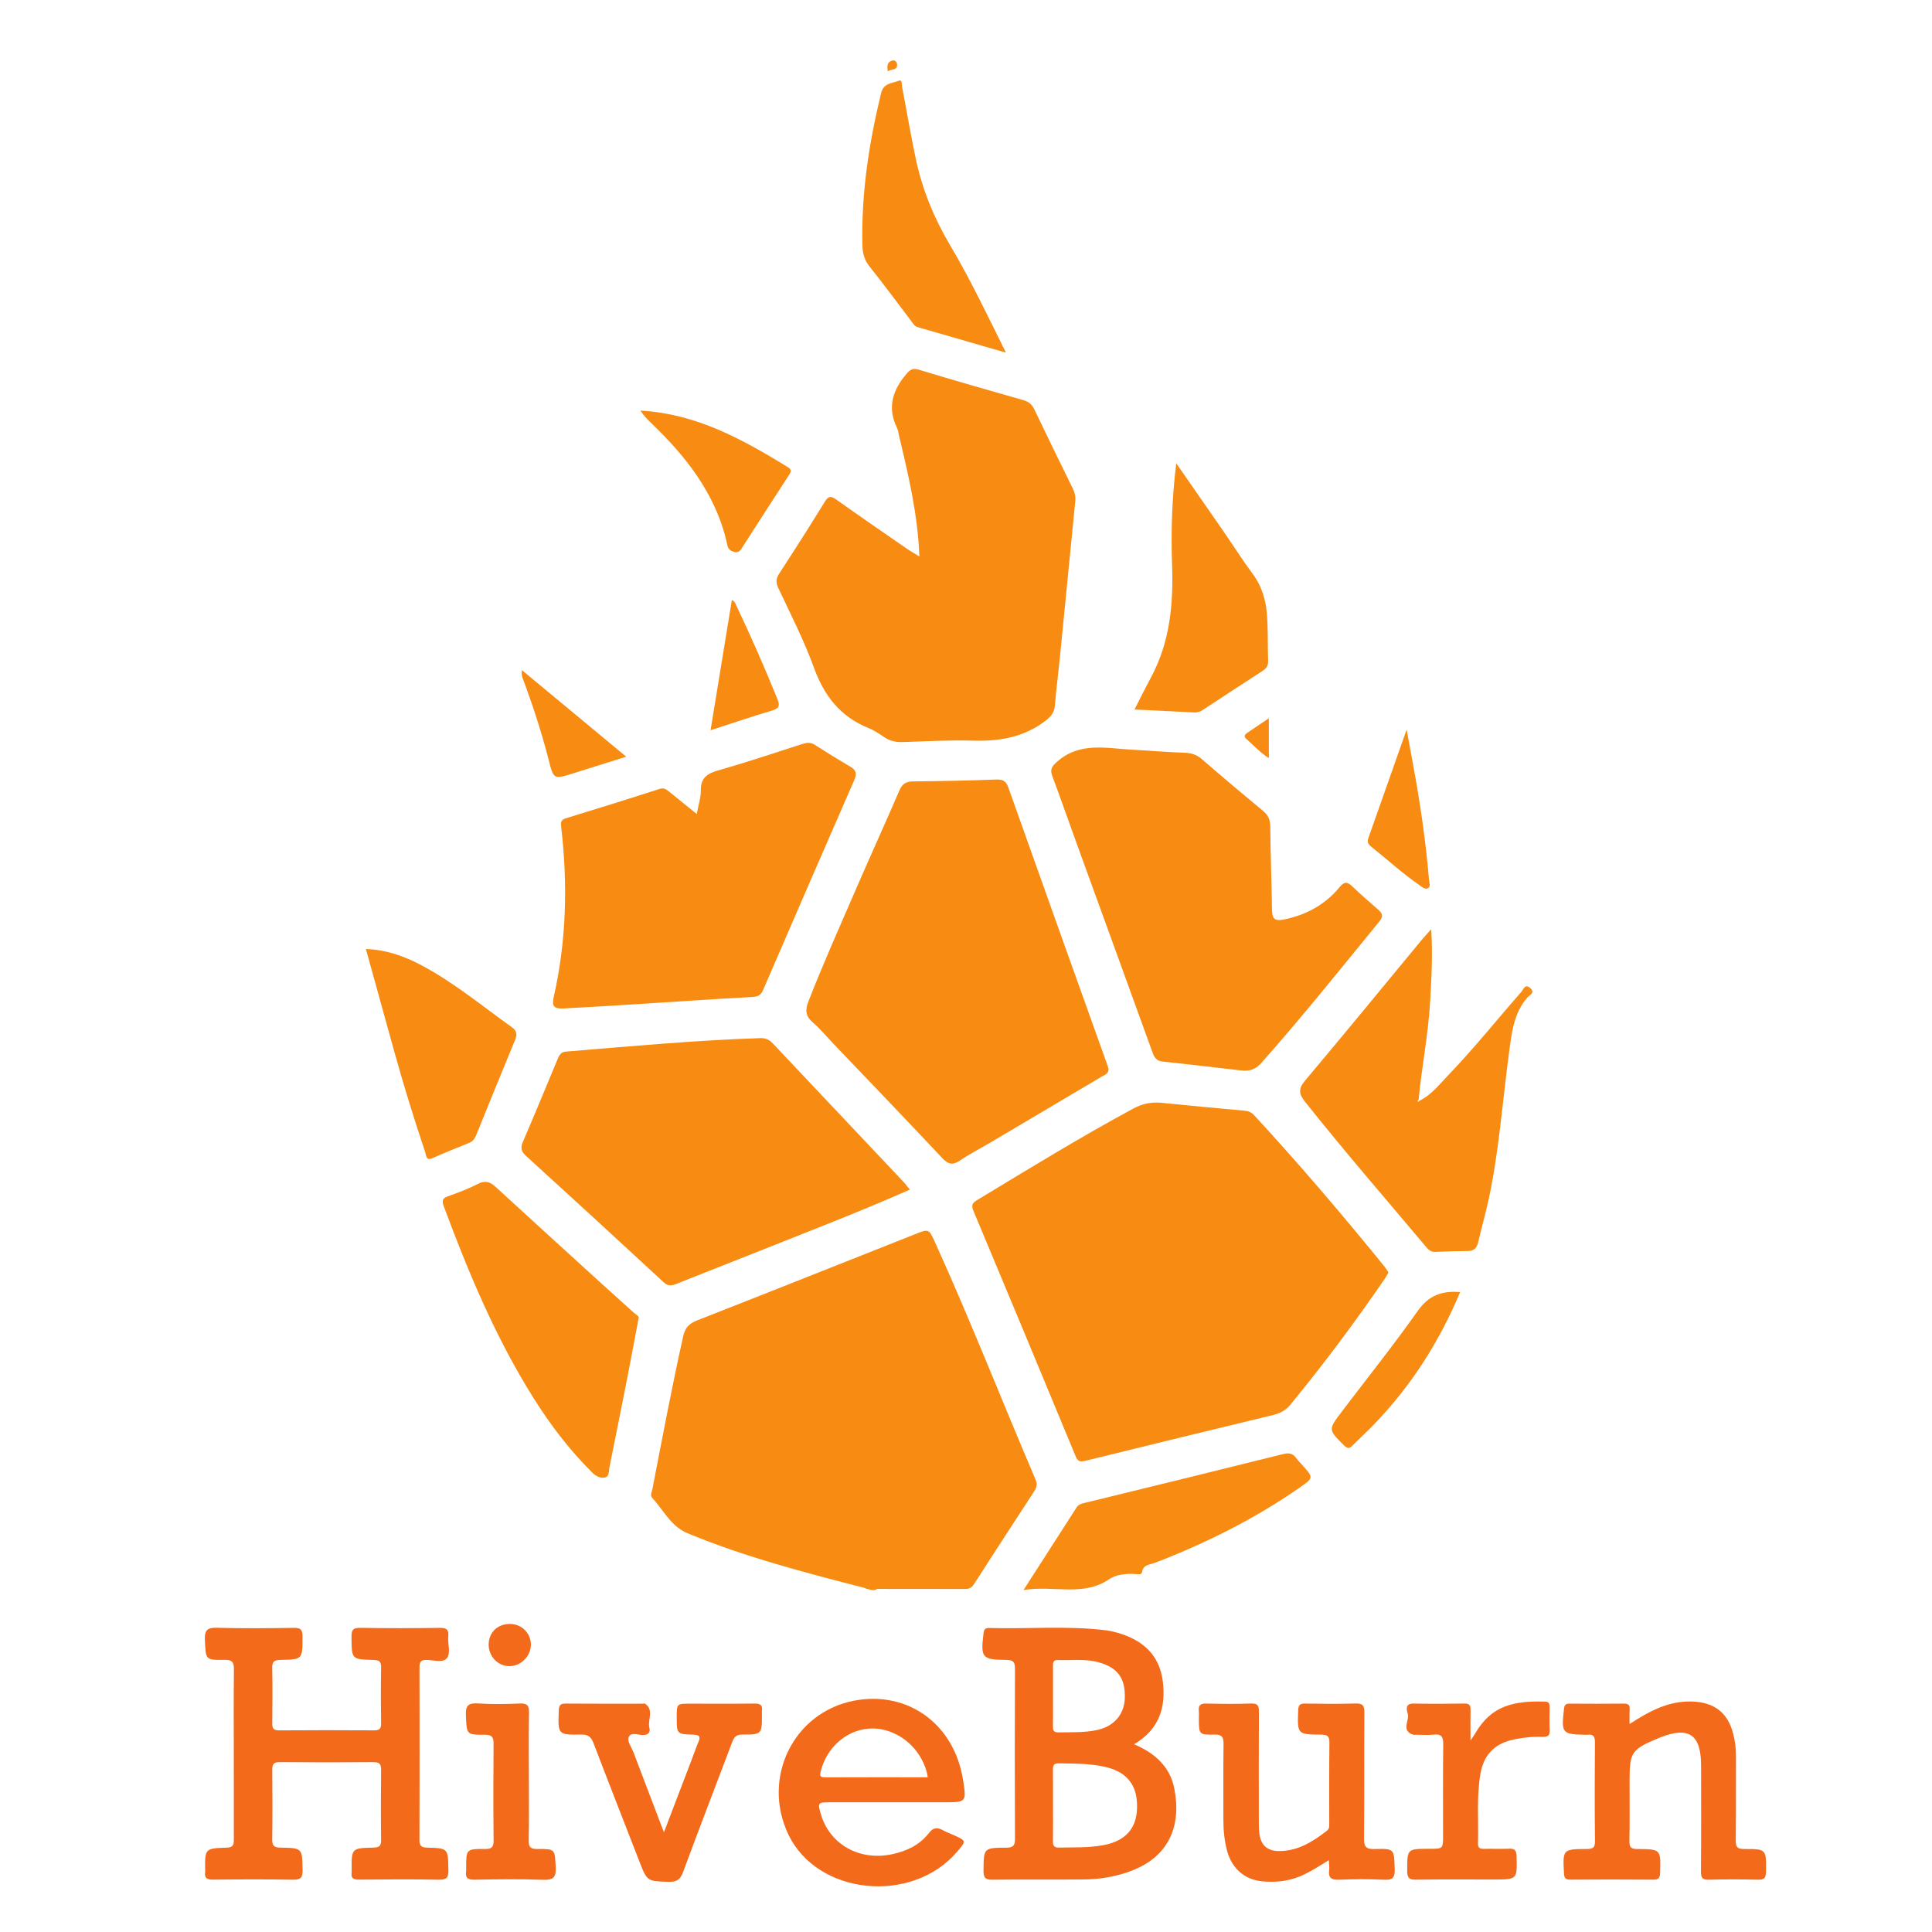 <?xml version="1.0" encoding="utf-8"?>
<!-- Generator: Adobe Illustrator 16.0.0, SVG Export Plug-In . SVG Version: 6.00 Build 0)  -->
<!DOCTYPE svg PUBLIC "-//W3C//DTD SVG 1.1//EN" "http://www.w3.org/Graphics/SVG/1.1/DTD/svg11.dtd">
<svg version="1.1" id="Ebene_1" xmlns="http://www.w3.org/2000/svg" xmlns:xlink="http://www.w3.org/1999/xlink" x="0px" y="0px"
	 width="113.39px" height="113.39px" viewBox="0 0 113.39 113.39" enable-background="new 0 0 113.39 113.39" xml:space="preserve">
<g>
	<path fill-rule="evenodd" clip-rule="evenodd" fill="#F88B11" d="M51.168,92.428c0.042,0.341,0.611,0.431,0.359,0.768
		c-0.198,0.266-0.558,0.059-0.84-0.015c-3.495-0.9-6.989-1.804-10.333-3.195c-0.993-0.413-1.415-1.368-2.085-2.088
		c-0.124-0.133-0.017-0.31,0.013-0.462c0.585-3.015,1.149-6.033,1.82-9.031c0.108-0.482,0.352-0.729,0.812-0.91
		c4.289-1.681,8.566-3.388,12.85-5.082c0.744-0.295,0.756-0.287,1.11,0.493c2.086,4.594,3.921,9.294,5.904,13.932
		c0.108,0.253,0.077,0.446-0.066,0.666c-1.19,1.822-2.378,3.646-3.553,5.477c-0.14,0.218-0.299,0.28-0.54,0.278
		c-1.419-0.007-2.838-0.002-4.257-0.004c-0.192-0.001-0.454,0.049-0.415-0.267C52.026,92.329,51.659,92.316,51.168,92.428z
		 M47.992,89.549c0.195,0.224,0.32,0.423,0.567,0.516C48.682,89.594,48.56,89.39,47.992,89.549z"/>
	<path display="none" fill-rule="evenodd" clip-rule="evenodd" fill="#F88B11" d="M63.775,30.512
		c0.479,0.525,0.435,1.125,0.526,1.69c0.437,2.685-0.032,5.335-0.288,7.994c-0.05,0.517-0.104,1.033-0.171,1.548
		c-0.037,0.295,0.035,0.416,0.37,0.432c1.994,0.101,3.987,0.225,5.981,0.35c0.275,0.017,0.498-0.064,0.724-0.214
		c1.032-0.686,2.076-1.352,3.104-2.042c0.355-0.239,0.441-0.186,0.469,0.246c0.033,0.521-0.124,0.853-0.588,1.118
		c-0.623,0.355-1.191,0.805-1.806,1.179c-0.378,0.231-0.339,0.379-0.022,0.637c0.573,0.466,1.07,1.038,1.678,1.448
		c0.741,0.501,0.907,1.137,0.706,2.016c-1.064-0.897-2.134-1.752-3.145-2.671c-0.532-0.483-1.09-0.726-1.806-0.759
		c-1.936-0.089-3.868-0.227-5.802-0.353c-0.29-0.019-0.536,0.034-0.784,0.202c-0.545,0.37-1.101,0.729-1.675,1.05
		c-0.361,0.203-0.451,0.422-0.333,0.825c0.582,1.995,1.326,3.932,2.021,5.887c1.257,3.534,2.547,7.056,3.782,10.597
		c0.309,0.885,0.707,1.37,1.759,1.395c1.714,0.041,3.423,0.275,5.131,0.463c0.396,0.044,0.614-0.083,0.853-0.374
		c2.485-3.028,4.979-6.05,7.489-9.059c0.281-0.337,0.213-0.529-0.07-0.777c-0.751-0.659-1.493-1.329-2.235-1.998
		c-0.215-0.194-0.039-1.027,0.237-1.099c0.158-0.041,0.242,0.114,0.345,0.2c0.903,0.759,1.805,1.52,2.704,2.282
		c0.154,0.13,0.296,0.246,0.527,0.229c0.181-0.014,0.518-0.314,0.517,0.167c0,0.308,0.249,0.752-0.33,0.85
		c-0.213,0.036-0.345,0.186-0.473,0.342c-2.579,3.133-5.151,6.271-7.746,9.391c-0.296,0.356-0.245,0.567,0.028,0.888
		c2.613,3.078,5.215,6.166,7.812,9.258c0.202,0.241,0.416,0.339,0.721,0.322c0.578-0.031,1.157-0.059,1.735-0.052
		c0.188,0.002,0.568-0.23,0.537,0.174c-0.023,0.303-0.021,0.767-0.528,0.812c-0.597,0.055-1.193,0.111-1.791,0.146
		c-0.286,0.017-0.471,0.139-0.642,0.365c-2,2.647-4.006,5.29-6.021,7.927c-0.17,0.223-0.214,0.364,0.006,0.586
		c0.35,0.355,0.646,0.762,0.99,1.124c0.209,0.22,0.274,0.397-0.032,0.553c-0.253,0.128-0.415,0.649-0.817,0.194
		c-0.305-0.344-0.637-0.663-0.941-1.007c-0.349-0.392-0.749-0.427-1.243-0.316c-3.819,0.849-7.596,1.873-11.409,2.742
		c-0.763,0.174-1.257,0.512-1.653,1.183c-0.805,1.356-1.748,2.632-2.525,4.002c-0.43,0.759-0.998,0.676-1.74,0.619
		c0.374-0.574,0.714-1.082,1.039-1.6c0.796-1.27,1.581-2.545,2.377-3.813c0.253-0.403,0.276-0.793,0.099-1.246
		c-1.861-4.736-3.871-9.41-5.827-14.107c-0.054-0.128-0.117-0.254-0.181-0.378c-0.364-0.704-0.658-0.826-1.393-0.536
		c-3.99,1.576-7.978,3.156-11.964,4.74c-0.593,0.235-1.165,0.524-1.764,0.742c-0.525,0.19-0.801,0.526-0.922,1.068
		c-0.642,2.863-1.227,5.737-1.709,8.632c-0.11,0.663-0.313,1.336,0.23,1.946c-0.702-0.267-1.271-0.713-1.85-1.145
		c-0.073-0.055-0.124-0.158-0.051-0.19c0.579-0.258,0.488-0.836,0.582-1.286c0.566-2.716,1.097-5.439,1.557-8.176
		c0.084-0.502-0.02-0.888-0.392-1.237c-2.709-2.545-5.424-5.083-8.254-7.494c-0.495-0.422-0.946-0.577-1.565-0.286
		c-0.593,0.28-1.23,0.467-1.843,0.708c-0.254,0.1-0.467,0.161-0.531-0.203c-0.047-0.268-0.401-0.567,0.125-0.766
		c0.578-0.218,1.126-0.522,1.712-0.712c0.77-0.248,1.207-0.754,1.494-1.49c0.65-1.674,1.354-3.327,2.02-4.995
		c0.104-0.26,0.154-0.46,0.465-0.201c0.283,0.236,0.402,0.085,0.478-0.212c0.098-0.386,0.119-0.91,0.376-1.102
		c0.239-0.178,0.747,0.041,1.133,0.019c2.852-0.164,5.702-0.343,8.553-0.521c0.718-0.045,1.434-0.139,2.151-0.141
		c0.724-0.002,1.132-0.376,1.423-0.977c1.081-2.227,2.009-4.521,3-6.789c0.799-1.828,1.579-3.665,2.336-5.51
		c0.361-0.879,0.276-1.067-0.504-1.589c-0.665-0.444-1.354-0.849-2.079-1.188c-0.494-0.231-0.968-0.318-1.531-0.126
		c-1.529,0.521-3.079,0.981-4.628,1.439c-0.188,0.056-0.564,0.327-0.589,0.039c-0.027-0.315-0.154-0.841,0.385-1.012
		c0.951-0.301,1.903-0.6,2.854-0.902c0.57-0.182,1.13-0.397,1.708-0.545c0.423-0.108,0.422-0.291,0.277-0.642
		c-0.924-2.232-1.933-4.425-2.958-6.612c-0.074-0.158-0.141-0.373-0.333-0.401c-0.469-0.067-0.426-0.391-0.475-0.738
		c-0.065-0.471,0.006-0.641,0.498-0.434c0.302,0.127,0.413-0.119,0.544-0.326c0.955-1.5,1.92-2.992,2.867-4.497
		c0.187-0.296,0.326-0.469,0.671-0.181c0.27,0.226,0.603,0.3,0.277,0.805c-0.974,1.509-1.866,3.071-2.807,4.602
		c-0.219,0.355-0.263,0.662-0.084,1.057c1.04,2.29,2.102,4.568,3.224,6.819c0.147,0.295,0.34,0.524,0.63,0.693
		c1.069,0.624,2.132,1.259,3.192,1.9c0.218,0.131,0.441,0.167,0.686,0.158c1.956-0.074,3.912-0.187,5.868-0.196
		c0.898-0.004,1.627-0.29,2.414-0.685c1.292-0.647,1.82-1.522,1.905-3.003C63.015,37.119,63.44,33.848,63.775,30.512z
		 M63.174,86.508c-0.074,0.017,0.022-0.006,0.12-0.026c4.161-0.869,8.262-1.994,12.405-2.936c0.21-0.048,0.355-0.152,0.482-0.319
		c2.055-2.705,4.109-5.41,6.176-8.106c0.205-0.268,0.228-0.437-0.005-0.711c-2.678-3.152-5.344-6.316-8.003-9.484
		c-0.194-0.231-0.393-0.352-0.698-0.378c-2.049-0.179-4.098-0.367-6.144-0.573c-0.372-0.037-0.662,0.111-0.958,0.271
		c-3.429,1.848-6.78,3.827-10.091,5.878c-0.387,0.24-0.425,0.458-0.257,0.858c1.344,3.2,2.664,6.41,3.998,9.614
		c0.767,1.842,1.545,3.679,2.324,5.514C62.612,86.316,62.658,86.601,63.174,86.508z M56.336,45.107
		c-1.038,0.066-2.083-0.026-3.111,0.145c-0.409,0.068-0.885,0.145-1.088,0.622c-1.832,4.293-3.769,8.542-5.504,12.877
		c-0.234,0.584-0.128,0.977,0.263,1.394c0.93,0.99,1.833,2.006,2.773,2.987c1.797,1.874,3.542,3.8,5.446,5.571
		c0.381,0.355,0.711,0.386,1.173,0.138c3.045-1.633,6.022-3.381,8.963-5.193c0.569-0.351,0.665-0.713,0.464-1.333
		c-0.98-3.017-2.091-5.987-3.168-8.969c-0.908-2.513-1.744-5.052-2.779-7.52c-0.216-0.516-0.541-0.74-1.094-0.724
		C57.896,45.125,57.115,45.107,56.336,45.107z M39.332,76.082c0.15-0.042,0.346-0.084,0.533-0.15
		c4.64-1.651,9.195-3.524,13.768-5.349c0.876-0.349,0.932-0.594,0.309-1.295c-2.63-2.955-5.382-5.794-8.215-8.556
		c-0.347-0.339-0.741-0.489-1.236-0.484c-1.659,0.017-3.31,0.159-4.962,0.271c-2.17,0.147-4.341,0.294-6.503,0.545
		c-0.474,0.056-0.755,0.273-0.952,0.693c-0.794,1.7-1.499,3.436-2.119,5.206c-0.165,0.471-0.1,0.821,0.264,1.181
		c2.684,2.658,5.483,5.188,8.369,7.624C38.795,75.942,39.025,76.038,39.332,76.082z"/>
	<path fill-rule="evenodd" clip-rule="evenodd" fill="#F88B11" d="M53.957,32.659c-0.088-2.476-0.648-4.799-1.201-7.124
		c-0.032-0.136-0.042-0.283-0.102-0.405c-0.59-1.184-0.283-2.201,0.526-3.162c0.221-0.263,0.372-0.382,0.734-0.273
		c2.042,0.616,4.092,1.208,6.145,1.79c0.317,0.09,0.507,0.25,0.647,0.545c0.739,1.548,1.493,3.088,2.25,4.627
		c0.118,0.241,0.18,0.475,0.153,0.746c-0.303,3.039-0.597,6.079-0.897,9.118c-0.095,0.953-0.219,1.904-0.297,2.858
		c-0.033,0.413-0.203,0.652-0.539,0.912c-1.274,0.982-2.708,1.224-4.268,1.178c-1.375-0.041-2.754,0.039-4.132,0.082
		c-0.394,0.012-0.744-0.059-1.074-0.283c-0.296-0.201-0.601-0.407-0.931-0.54c-1.641-0.661-2.594-1.876-3.194-3.525
		c-0.584-1.607-1.371-3.143-2.099-4.694c-0.159-0.338-0.128-0.566,0.067-0.866c0.904-1.388,1.797-2.783,2.663-4.196
		c0.217-0.354,0.366-0.345,0.673-0.127c1.368,0.971,2.75,1.921,4.129,2.875C53.438,32.351,53.679,32.486,53.957,32.659z"/>
	<path fill-rule="evenodd" clip-rule="evenodd" fill="#F88B11" d="M72.823,62.824c-1.527-0.175-3.054-0.36-4.583-0.519
		c-0.37-0.038-0.493-0.246-0.604-0.553c-1.499-4.146-3.008-8.288-4.512-12.432c-0.456-1.256-0.896-2.518-1.362-3.77
		c-0.141-0.377-0.045-0.556,0.267-0.834c1.33-1.189,2.881-0.797,4.393-0.718c1.037,0.054,2.072,0.148,3.109,0.182
		c0.403,0.013,0.714,0.118,1.021,0.386c1.177,1.022,2.369,2.027,3.57,3.021c0.302,0.25,0.428,0.512,0.431,0.914
		c0.013,1.618,0.078,3.235,0.1,4.853c0.007,0.524,0.104,0.738,0.722,0.609c1.308-0.273,2.4-0.871,3.243-1.892
		c0.276-0.334,0.451-0.333,0.745-0.051c0.504,0.483,1.035,0.939,1.561,1.401c0.243,0.214,0.241,0.404,0.033,0.658
		c-2.292,2.799-4.546,5.629-6.953,8.331C73.667,62.788,73.29,62.884,72.823,62.824z"/>
	<path fill-rule="evenodd" clip-rule="evenodd" fill="#F88B11" d="M40.892,47.775c0.097-0.525,0.246-0.957,0.24-1.386
		c-0.01-0.751,0.388-0.994,1.042-1.18c1.648-0.469,3.275-1.014,4.907-1.541c0.263-0.085,0.487-0.114,0.736,0.045
		c0.689,0.44,1.385,0.871,2.09,1.286c0.334,0.197,0.398,0.4,0.236,0.771c-1.791,4.092-3.567,8.191-5.338,12.292
		c-0.123,0.285-0.252,0.428-0.597,0.447c-2.292,0.125-4.582,0.284-6.872,0.428c-1.415,0.088-2.829,0.176-4.244,0.25
		c-0.586,0.03-0.718-0.127-0.589-0.694c0.75-3.309,0.821-6.646,0.429-10.001c-0.031-0.27,0.019-0.388,0.292-0.471
		c1.83-0.559,3.657-1.128,5.478-1.716c0.269-0.087,0.411,0.027,0.582,0.167C39.792,46.886,40.303,47.298,40.892,47.775z"/>
	<path fill-rule="evenodd" clip-rule="evenodd" fill="#F88B11" d="M83.298,64.609c0.722-0.346,1.192-0.979,1.726-1.533
		c1.496-1.556,2.842-3.244,4.266-4.863c0.127-0.144,0.219-0.515,0.536-0.207c0.276,0.269-0.041,0.376-0.16,0.511
		c-0.837,0.942-0.947,2.129-1.104,3.293c-0.388,2.886-0.584,5.799-1.208,8.65c-0.18,0.817-0.408,1.624-0.598,2.439
		c-0.077,0.333-0.236,0.52-0.596,0.523c-0.64,0.007-1.278,0.024-1.917,0.052c-0.225,0.01-0.367-0.082-0.506-0.247
		c-2.392-2.843-4.826-5.649-7.14-8.558c-0.371-0.466-0.408-0.766,0.002-1.252c2.304-2.734,4.566-5.503,6.845-8.258
		c0.147-0.179,0.309-0.347,0.553-0.621c0.095,1.488,0.019,2.848-0.059,4.207c-0.11,1.953-0.494,3.875-0.684,5.82
		c-0.06,0.025-0.077,0.06-0.019,0.104C83.24,64.671,83.277,64.63,83.298,64.609z"/>
	<path fill-rule="evenodd" clip-rule="evenodd" fill="#F36A1A" d="M13.721,102.929c0-1.64-0.012-3.279,0.008-4.919
		c0.005-0.414-0.06-0.604-0.545-0.594c-1.144,0.022-1.107-0.007-1.159-1.171c-0.026-0.598,0.163-0.727,0.729-0.71
		c1.499,0.042,3,0.027,4.499,0.005c0.394-0.006,0.502,0.108,0.502,0.501c-0.001,1.345,0.015,1.357-1.298,1.379
		c-0.361,0.006-0.488,0.104-0.48,0.477c0.021,1.079,0.017,2.159,0.002,3.239c-0.004,0.301,0.071,0.422,0.398,0.42
		c1.859-0.014,3.719-0.013,5.579-0.001c0.311,0.002,0.416-0.09,0.411-0.405c-0.016-1.1-0.019-2.2,0.001-3.3
		c0.006-0.362-0.148-0.42-0.463-0.428c-1.277-0.031-1.262-0.041-1.275-1.336c-0.004-0.393,0.061-0.557,0.509-0.548
		c1.559,0.029,3.119,0.024,4.679,0.002c0.4-0.006,0.532,0.116,0.491,0.505c-0.045,0.434,0.169,0.979-0.089,1.28
		c-0.248,0.289-0.794,0.094-1.208,0.096c-0.335,0.001-0.392,0.151-0.392,0.44c0.006,3.379,0.009,6.759-0.002,10.138
		c-0.001,0.352,0.128,0.431,0.455,0.439c1.243,0.034,1.221,0.046,1.243,1.317c0.008,0.444-0.102,0.575-0.559,0.566
		c-1.559-0.03-3.12-0.02-4.679-0.005c-0.324,0.003-0.496-0.07-0.439-0.424c0.006-0.039,0.001-0.08,0-0.12
		c-0.011-1.294-0.011-1.304,1.266-1.335c0.316-0.008,0.468-0.067,0.463-0.429c-0.018-1.38-0.016-2.76-0.001-4.14
		c0.003-0.335-0.1-0.45-0.442-0.447c-1.84,0.013-3.679,0.014-5.519-0.001c-0.361-0.003-0.43,0.146-0.427,0.466
		c0.012,1.359,0.017,2.719-0.002,4.079c-0.005,0.375,0.125,0.468,0.483,0.473c1.298,0.021,1.275,0.033,1.298,1.321
		c0.008,0.455-0.121,0.569-0.567,0.562c-1.559-0.028-3.119-0.021-4.679-0.004c-0.361,0.005-0.532-0.088-0.471-0.465
		c0.003-0.02,0.001-0.04,0-0.061c-0.02-1.292-0.021-1.312,1.266-1.351c0.435-0.013,0.417-0.237,0.416-0.534
		C13.719,106.249,13.721,104.589,13.721,102.929z"/>
	<path fill-rule="evenodd" clip-rule="evenodd" fill="#F88B11" d="M37.486,77.336c-0.242,1.276-0.447,2.395-0.666,3.51
		c-0.346,1.762-0.701,3.521-1.054,5.28c-0.044,0.223,0.009,0.54-0.281,0.592c-0.272,0.049-0.52-0.086-0.739-0.305
		c-1.327-1.316-2.446-2.792-3.438-4.37c-2.221-3.534-3.817-7.36-5.266-11.255c-0.111-0.298-0.094-0.456,0.24-0.575
		c0.601-0.214,1.204-0.438,1.768-0.729c0.437-0.226,0.72-0.119,1.049,0.184c2.044,1.88,4.099,3.747,6.152,5.617
		c0.635,0.578,1.278,1.147,1.913,1.727C37.304,77.14,37.509,77.242,37.486,77.336z"/>
	<path fill-rule="evenodd" clip-rule="evenodd" fill="#F36A1A" d="M66.562,102.371c1.246,0.534,2.114,1.335,2.361,2.612
		c0.431,2.22-0.348,3.962-2.463,4.794c-0.921,0.362-1.886,0.522-2.87,0.53c-1.779,0.015-3.559-0.01-5.338,0.015
		c-0.425,0.006-0.533-0.118-0.529-0.535c0.014-1.324-0.005-1.338,1.332-1.346c0.38-0.003,0.516-0.099,0.514-0.5
		c-0.014-3.339-0.014-6.678,0-10.016c0.002-0.396-0.123-0.502-0.51-0.505c-1.438-0.012-1.511-0.123-1.332-1.582
		c0.03-0.249,0.133-0.296,0.341-0.29c2.256,0.065,4.517-0.14,6.769,0.126c0.257,0.03,0.513,0.086,0.761,0.157
		c1.447,0.414,2.446,1.275,2.645,2.833C68.435,100.18,68.058,101.485,66.562,102.371z M61.802,105.939
		c0,0.699,0.007,1.398-0.004,2.097c-0.004,0.259,0.04,0.409,0.352,0.4c0.877-0.022,1.756,0.021,2.626-0.146
		c1.252-0.241,1.908-0.941,1.956-2.124c0.055-1.323-0.527-2.135-1.798-2.449c-0.916-0.227-1.857-0.205-2.795-0.227
		c-0.328-0.008-0.343,0.168-0.34,0.413C61.806,104.582,61.801,105.26,61.802,105.939z M61.802,99.571
		c0,0.577,0.005,1.155-0.003,1.733c-0.003,0.226,0.019,0.375,0.312,0.37c0.757-0.012,1.516,0.021,2.262-0.135
		c0.994-0.207,1.607-0.907,1.642-1.853c0.042-1.174-0.396-1.794-1.5-2.115c-0.802-0.233-1.624-0.111-2.437-0.143
		c-0.263-0.01-0.278,0.151-0.277,0.348C61.804,98.375,61.802,98.972,61.802,99.571z"/>
	<path fill-rule="evenodd" clip-rule="evenodd" fill="#F36A1A" d="M52.321,105.775c-1.219,0-2.438-0.001-3.657,0.001
		c-0.653,0.001-0.681,0.042-0.493,0.684c0.527,1.8,2.276,2.778,4.206,2.361c0.845-0.183,1.6-0.539,2.132-1.23
		c0.271-0.352,0.513-0.354,0.851-0.164c0.19,0.107,0.4,0.18,0.6,0.27c0.759,0.342,0.758,0.342,0.226,0.968
		c-2.665,3.13-8.22,2.567-9.919-1.004c-1.583-3.327,0.311-7.171,3.866-7.848c3.15-0.599,5.867,1.374,6.385,4.636
		c0.21,1.327,0.21,1.327-1.137,1.327C54.359,105.775,53.34,105.775,52.321,105.775z M54.449,104.309
		c-0.061-0.425-0.19-0.737-0.348-1.036c-0.637-1.21-1.94-1.946-3.193-1.812c-1.29,0.139-2.368,1.111-2.723,2.44
		c-0.064,0.24-0.133,0.414,0.239,0.412C50.42,104.304,52.416,104.309,54.449,104.309z"/>
	<path fill-rule="evenodd" clip-rule="evenodd" fill="#F36A1A" d="M95.641,101.184c1.183-0.771,2.296-1.361,3.648-1.321
		c1.298,0.038,2.105,0.628,2.431,1.88c0.11,0.425,0.167,0.859,0.165,1.304c-0.009,1.659,0.009,3.318-0.013,4.977
		c-0.005,0.395,0.108,0.498,0.498,0.496c1.307-0.005,1.292,0.012,1.278,1.329c-0.004,0.366-0.106,0.48-0.475,0.472
		c-0.959-0.024-1.919-0.026-2.878,0.001c-0.374,0.01-0.468-0.102-0.465-0.469c0.018-2.079,0.011-4.157,0.008-6.236
		c-0.003-1.821-0.721-2.308-2.416-1.642c-0.037,0.015-0.073,0.031-0.109,0.047c-1.562,0.655-1.672,0.819-1.672,2.487
		c0,1.18,0.014,2.358-0.009,3.537c-0.007,0.361,0.081,0.474,0.461,0.475c1.39,0.006,1.381,0.022,1.34,1.38
		c-0.009,0.3-0.071,0.421-0.399,0.418c-1.619-0.015-3.238-0.012-4.856-0.002c-0.274,0.002-0.371-0.065-0.387-0.362
		c-0.073-1.416-0.084-1.428,1.34-1.436c0.35-0.002,0.482-0.066,0.479-0.455c-0.021-1.938-0.018-3.878-0.003-5.816
		c0.003-0.343-0.104-0.482-0.441-0.432c-0.02,0.003-0.04,0-0.06,0c-1.441-0.026-1.475-0.075-1.313-1.535
		c0.027-0.244,0.119-0.294,0.333-0.293c1.059,0.007,2.118,0.01,3.178-0.002c0.259-0.003,0.36,0.078,0.342,0.341
		C95.627,100.58,95.641,100.835,95.641,101.184z"/>
	<path fill-rule="evenodd" clip-rule="evenodd" fill="#F88B11" d="M69.035,27.191c0.933,1.343,1.867,2.685,2.797,4.03
		c0.567,0.822,1.101,1.668,1.695,2.469c0.549,0.738,0.778,1.573,0.838,2.456c0.059,0.876,0.032,1.757,0.062,2.636
		c0.01,0.275-0.094,0.442-0.316,0.587c-1.174,0.759-2.343,1.525-3.51,2.294c-0.156,0.104-0.314,0.161-0.504,0.151
		c-1.152-0.059-2.305-0.114-3.512-0.173c0.337-0.658,0.64-1.275,0.965-1.879c1.128-2.093,1.323-4.346,1.238-6.673
		C68.719,31.141,68.789,29.188,69.035,27.191z"/>
	<path fill-rule="evenodd" clip-rule="evenodd" fill="#F88B11" d="M60.07,93.322c1.114-1.733,2.118-3.292,3.117-4.853
		c0.109-0.171,0.27-0.213,0.449-0.257c3.896-0.952,7.792-1.903,11.684-2.874c0.346-0.086,0.568-0.032,0.766,0.251
		c0.103,0.146,0.235,0.271,0.355,0.405c0.661,0.739,0.662,0.741-0.178,1.324c-2.639,1.834-5.49,3.254-8.483,4.406
		c-0.283,0.109-0.69,0.087-0.756,0.552c-0.023,0.163-0.237,0.116-0.367,0.107c-0.553-0.038-1.13,0.012-1.567,0.307
		C63.55,93.733,61.848,93.023,60.07,93.322z"/>
	<path fill-rule="evenodd" clip-rule="evenodd" fill="#F88B11" d="M21.473,55.696c1.237,0.049,2.292,0.438,3.295,0.973
		c1.892,1.01,3.538,2.381,5.275,3.619c0.255,0.182,0.334,0.395,0.199,0.718c-0.78,1.876-1.54,3.76-2.306,5.642
		c-0.078,0.19-0.189,0.34-0.392,0.423c-0.719,0.292-1.441,0.58-2.15,0.896c-0.4,0.177-0.372-0.146-0.438-0.342
		c-0.657-1.964-1.271-3.942-1.824-5.938C22.587,59.712,22.04,57.74,21.473,55.696z"/>
	<path fill-rule="evenodd" clip-rule="evenodd" fill="#F36A1A" d="M77.988,109.173c-0.613,0.381-1.128,0.717-1.703,0.954
		c-0.724,0.299-1.473,0.362-2.234,0.286c-1.008-0.101-1.759-0.766-2.03-1.777c-0.16-0.6-0.222-1.216-0.22-1.838
		c0.003-1.479-0.011-2.959,0.009-4.438c0.005-0.397-0.081-0.564-0.523-0.556c-0.924,0.019-0.925-0.007-0.925-0.961
		c0-0.14,0.014-0.281-0.002-0.419c-0.04-0.338,0.093-0.45,0.437-0.442c0.879,0.022,1.76,0.029,2.639-0.002
		c0.402-0.014,0.452,0.156,0.45,0.494c-0.012,2.139-0.007,4.278-0.004,6.417c0,0.26,0.001,0.522,0.039,0.777
		c0.095,0.628,0.463,0.958,1.094,0.971c1.128,0.021,2.02-0.537,2.867-1.197c0.154-0.12,0.132-0.279,0.132-0.436
		c0.002-1.579-0.01-3.159,0.01-4.738c0.005-0.384-0.135-0.458-0.486-0.461c-1.409-0.014-1.396-0.025-1.347-1.437
		c0.012-0.335,0.133-0.391,0.425-0.387c0.979,0.015,1.96,0.028,2.938-0.005c0.434-0.015,0.524,0.134,0.521,0.54
		c-0.019,2.459,0.006,4.919-0.021,7.377c-0.006,0.5,0.128,0.641,0.625,0.626c1.166-0.034,1.14-0.008,1.177,1.18
		c0.015,0.499-0.115,0.648-0.62,0.622c-0.878-0.045-1.76-0.04-2.639-0.001c-0.474,0.021-0.657-0.12-0.586-0.594
		C78.032,109.579,78,109.42,77.988,109.173z"/>
	<path fill-rule="evenodd" clip-rule="evenodd" fill="#F88B11" d="M59.04,20.697c-1.792-0.517-3.491-1.006-5.188-1.499
		c-0.187-0.054-0.273-0.226-0.381-0.367c-0.81-1.065-1.601-2.146-2.437-3.19c-0.311-0.388-0.41-0.789-0.42-1.262
		C50.547,11.342,51,8.372,51.723,5.433c0.137-0.555,0.643-0.542,1.021-0.692c0.22-0.087,0.171,0.212,0.197,0.344
		c0.272,1.41,0.507,2.828,0.805,4.231c0.384,1.808,1.073,3.492,2.022,5.089C56.958,16.407,57.955,18.516,59.04,20.697z"/>
	<path fill-rule="evenodd" clip-rule="evenodd" fill="#F36A1A" d="M38.966,107.539c0.562-1.47,1.073-2.806,1.583-4.142
		c0.149-0.392,0.287-0.787,0.448-1.173c0.136-0.327,0.026-0.406-0.304-0.416c-0.975-0.03-0.975-0.043-0.975-1.019
		c0-0.8,0-0.8,0.776-0.8c1.259,0,2.519,0.01,3.778-0.007c0.327-0.004,0.499,0.074,0.446,0.43c-0.009,0.059-0.001,0.12-0.001,0.18
		c0.006,1.19,0.006,1.214-1.153,1.21c-0.397-0.001-0.499,0.194-0.612,0.496c-0.949,2.519-1.923,5.027-2.854,7.553
		c-0.166,0.449-0.361,0.608-0.847,0.594c-1.269-0.039-1.267-0.013-1.73-1.209c-0.894-2.305-1.799-4.604-2.681-6.914
		c-0.137-0.36-0.289-0.527-0.715-0.52c-1.389,0.024-1.38,0.002-1.331-1.399c0.011-0.298,0.075-0.423,0.402-0.42
		c1.499,0.015,2.998,0.007,4.497,0.007c0.06,0,0.138-0.022,0.177,0.006c0.53,0.384,0.129,0.936,0.241,1.398
		c0.055,0.228,0,0.407-0.325,0.434c-0.309,0.024-0.761-0.219-0.895,0.146c-0.083,0.229,0.18,0.587,0.293,0.885
		C37.758,104.367,38.333,105.875,38.966,107.539z"/>
	<path fill-rule="evenodd" clip-rule="evenodd" fill="#F36A1A" d="M86.305,102.152c0.147-0.221,0.217-0.313,0.274-0.412
		c0.955-1.662,2.294-1.922,4.098-1.872c0.271,0.007,0.271,0.165,0.271,0.356c-0.003,0.439-0.02,0.88,0.005,1.318
		c0.018,0.333-0.13,0.406-0.425,0.396c-0.621-0.021-1.234,0.044-1.84,0.193c-1.051,0.259-1.627,0.942-1.805,1.993
		c-0.229,1.35-0.098,2.712-0.14,4.067c-0.009,0.287,0.134,0.324,0.366,0.319c0.479-0.01,0.96,0.013,1.438-0.008
		c0.32-0.015,0.451,0.062,0.461,0.423c0.037,1.385,0.052,1.384-1.353,1.384c-1.519,0-3.038-0.013-4.557,0.01
		c-0.394,0.006-0.507-0.104-0.508-0.5c-0.002-1.312-0.018-1.311,1.305-1.312c0.799,0,0.799,0,0.799-0.786
		c0-1.779-0.013-3.558,0.01-5.336c0.006-0.433-0.089-0.632-0.559-0.579c-0.335,0.037-0.679,0.007-1.019,0.007
		c-0.06,0-0.124,0.015-0.179-0.003c-0.755-0.235-0.197-0.838-0.329-1.252c-0.067-0.208-0.16-0.584,0.334-0.575
		c0.999,0.018,1.998,0.016,2.997-0.001c0.312-0.006,0.364,0.13,0.357,0.395C86.295,100.917,86.305,101.458,86.305,102.152z"/>
	<path fill-rule="evenodd" clip-rule="evenodd" fill="#F36A1A" d="M31.039,104.243c0,1.26,0.016,2.521-0.009,3.779
		c-0.008,0.402,0.124,0.499,0.507,0.497c1.062-0.008,1.023,0.012,1.077,1.057c0.031,0.607-0.137,0.775-0.749,0.752
		c-1.338-0.052-2.68-0.031-4.019-0.007c-0.396,0.007-0.55-0.111-0.488-0.5c0.009-0.059,0.001-0.12,0.001-0.18
		c-0.001-1.112-0.001-1.129,1.104-1.122c0.385,0.002,0.511-0.097,0.507-0.497c-0.021-1.9-0.018-3.8-0.002-5.7
		c0.003-0.392-0.121-0.508-0.513-0.508c-1.097,0.002-1.058-0.018-1.112-1.131c-0.028-0.593,0.147-0.745,0.721-0.707
		c0.816,0.054,1.64,0.038,2.458,0.004c0.435-0.019,0.533,0.135,0.525,0.543C31.023,101.762,31.039,103.002,31.039,104.243z"/>
	<path fill-rule="evenodd" clip-rule="evenodd" fill="#F88B11" d="M37.584,24.099c3.279,0.179,5.991,1.684,8.655,3.317
		c0.199,0.122,0.214,0.236,0.088,0.431c-0.936,1.438-1.863,2.881-2.79,4.324c-0.103,0.161-0.206,0.283-0.431,0.225
		c-0.231-0.06-0.367-0.153-0.423-0.418c-0.173-0.821-0.448-1.611-0.809-2.371c-0.844-1.775-2.086-3.249-3.479-4.609
		C38.114,24.724,37.823,24.459,37.584,24.099z"/>
	<path fill-rule="evenodd" clip-rule="evenodd" fill="#F88B11" d="M85.697,75.833c-1.234,2.943-2.901,5.543-5.091,7.802
		c-0.403,0.415-0.831,0.806-1.239,1.217c-0.183,0.185-0.303,0.161-0.487-0.022c-0.924-0.924-0.934-0.921-0.148-1.956
		c1.495-1.972,3.043-3.905,4.469-5.926C83.839,76.043,84.604,75.741,85.697,75.833z"/>
	<path fill-rule="evenodd" clip-rule="evenodd" fill="#F88B11" d="M82.556,42.82c0.206,1.127,0.393,2.101,0.561,3.078
		c0.329,1.907,0.593,3.823,0.753,5.752c0.014,0.16,0.121,0.391-0.073,0.483c-0.17,0.081-0.337-0.076-0.482-0.177
		c-1.003-0.695-1.903-1.518-2.854-2.278c-0.155-0.124-0.232-0.261-0.16-0.465C81.035,47.135,81.767,45.057,82.556,42.82z"/>
	<path fill-rule="evenodd" clip-rule="evenodd" fill="#F88B11" d="M41.703,42.859c0.433-2.646,0.841-5.139,1.25-7.64
		c0.18,0.065,0.208,0.211,0.265,0.331c0.859,1.802,1.659,3.629,2.409,5.479c0.16,0.395,0.093,0.552-0.325,0.676
		C44.138,42.05,42.988,42.443,41.703,42.859z"/>
	<path fill-rule="evenodd" clip-rule="evenodd" fill="#F88B11" d="M30.63,39.33c2.059,1.708,4.051,3.361,6.122,5.08
		c-1.081,0.34-2.092,0.66-3.104,0.976c-1.147,0.359-1.155,0.36-1.443-0.775c-0.388-1.527-0.876-3.021-1.413-4.5
		C30.712,39.892,30.577,39.683,30.63,39.33z"/>
	<path fill-rule="evenodd" clip-rule="evenodd" fill="#F36A1A" d="M28.68,96.509c0.008-0.712,0.538-1.213,1.27-1.199
		c0.677,0.012,1.206,0.545,1.207,1.216c0,0.675-0.583,1.261-1.255,1.261C29.221,97.788,28.672,97.213,28.68,96.509z"/>
	<path fill-rule="evenodd" clip-rule="evenodd" fill="#F88B11" d="M74.47,42.154c0,0.832,0,1.556,0,2.34
		c-0.52-0.331-0.902-0.759-1.329-1.133c-0.139-0.123-0.108-0.235,0.038-0.334C73.586,42.754,73.991,42.479,74.47,42.154z"/>
	<path fill-rule="evenodd" clip-rule="evenodd" fill="#F88B11" d="M52.105,4.196c-0.041-0.287-0.064-0.556,0.26-0.642
		c0.175-0.047,0.274,0.09,0.286,0.223C52.684,4.169,52.277,4.024,52.105,4.196z"/>
	<path display="none" fill-rule="evenodd" clip-rule="evenodd" fill="#FEFEFE" d="M47.992,89.549
		c0.568-0.159,0.69,0.045,0.567,0.516C48.312,89.972,48.187,89.773,47.992,89.549z"/>
	<path display="none" fill-rule="evenodd" clip-rule="evenodd" fill="#FEFEFE" d="M63.174,86.508
		c-0.516,0.093-0.562-0.192-0.649-0.399c-0.779-1.835-1.558-3.672-2.324-5.514c-1.334-3.204-2.654-6.414-3.998-9.614
		c-0.168-0.4-0.13-0.618,0.257-0.858c3.311-2.051,6.662-4.03,10.091-5.878c0.296-0.159,0.586-0.308,0.958-0.271
		c2.046,0.206,4.095,0.395,6.144,0.573c0.306,0.026,0.504,0.146,0.698,0.378c2.659,3.168,5.325,6.332,8.003,9.484
		c0.232,0.274,0.21,0.443,0.005,0.711c-2.066,2.696-4.121,5.401-6.176,8.106c-0.127,0.167-0.272,0.271-0.482,0.319
		c-4.144,0.941-8.244,2.066-12.405,2.936C63.196,86.502,63.1,86.525,63.174,86.508z M81.49,74.678
		c-0.082-0.121-0.141-0.226-0.215-0.316c-2.467-3.044-5.009-6.023-7.665-8.903c-0.158-0.172-0.335-0.25-0.571-0.271
		c-1.612-0.143-3.223-0.295-4.833-0.458c-0.594-0.06-1.131,0.033-1.668,0.322c-3.131,1.688-6.158,3.549-9.199,5.389
		c-0.264,0.159-0.349,0.29-0.217,0.606c2.013,4.803,4.013,9.61,6.007,14.422c0.125,0.302,0.257,0.346,0.573,0.268
		c3.68-0.911,7.364-1.805,11.05-2.695c0.407-0.099,0.736-0.299,0.997-0.617c1.953-2.381,3.794-4.846,5.534-7.386
		C81.36,74.925,81.42,74.801,81.49,74.678z"/>
	<path display="none" fill-rule="evenodd" clip-rule="evenodd" fill="#FEFEFE" d="M56.336,45.107c0.779,0,1.56,0.017,2.338-0.006
		c0.553-0.016,0.878,0.208,1.094,0.724c1.035,2.467,1.871,5.006,2.779,7.52c1.077,2.982,2.188,5.952,3.168,8.969
		c0.201,0.62,0.105,0.982-0.464,1.333c-2.941,1.812-5.918,3.561-8.963,5.193c-0.461,0.248-0.792,0.218-1.173-0.138
		c-1.904-1.771-3.649-3.697-5.446-5.571c-0.94-0.981-1.844-1.997-2.773-2.987c-0.391-0.417-0.497-0.81-0.263-1.394
		c1.736-4.335,3.672-8.583,5.504-12.877c0.204-0.477,0.679-0.554,1.088-0.622C54.252,45.082,55.298,45.173,56.336,45.107z
		 M65.061,62.724c-0.035-0.104-0.07-0.217-0.111-0.329c-1.926-5.388-3.856-10.774-5.768-16.167
		c-0.141-0.397-0.324-0.491-0.728-0.476c-1.616,0.063-3.233,0.094-4.851,0.109c-0.412,0.004-0.643,0.127-0.812,0.521
		c-0.853,1.977-1.748,3.936-2.603,5.912c-0.934,2.159-1.896,4.306-2.75,6.499c-0.19,0.489-0.158,0.852,0.261,1.212
		c0.421,0.363,0.781,0.799,1.167,1.204c2.151,2.253,4.312,4.497,6.444,6.769c0.362,0.387,0.626,0.408,1.046,0.123
		c0.543-0.37,1.133-0.67,1.7-1.005c2.199-1.3,4.398-2.6,6.594-3.906C64.825,63.086,65.075,63.026,65.061,62.724z"/>
	<path display="none" fill-rule="evenodd" clip-rule="evenodd" fill="#FEFEFE" d="M39.332,76.082
		c-0.307-0.044-0.537-0.14-0.745-0.314c-2.886-2.437-5.685-4.966-8.369-7.624c-0.363-0.359-0.429-0.71-0.264-1.181
		c0.621-1.771,1.325-3.506,2.119-5.206c0.197-0.42,0.478-0.638,0.952-0.693c2.162-0.251,4.333-0.397,6.503-0.545
		c1.652-0.111,3.304-0.254,4.962-0.271c0.495-0.005,0.89,0.146,1.236,0.484c2.833,2.762,5.584,5.601,8.215,8.556
		c0.623,0.701,0.567,0.946-0.309,1.295c-4.573,1.824-9.128,3.697-13.768,5.349C39.678,75.998,39.482,76.04,39.332,76.082z
		 M53.399,69.821c-0.165-0.202-0.269-0.349-0.391-0.478c-2.549-2.702-5.103-5.4-7.649-8.104c-0.207-0.22-0.428-0.321-0.735-0.312
		c-3.813,0.127-7.61,0.477-11.41,0.791c-0.301,0.024-0.393,0.217-0.488,0.446c-0.673,1.62-1.344,3.242-2.037,4.854
		c-0.151,0.352-0.097,0.566,0.189,0.826c2.703,2.459,5.396,4.93,8.076,7.414c0.265,0.246,0.473,0.199,0.746,0.091
		c1.5-0.599,3.006-1.185,4.506-1.783C47.26,72.348,50.333,71.171,53.399,69.821z"/>
	<path display="none" fill-rule="evenodd" clip-rule="evenodd" fill="#FEFEFE" d="M83.298,64.609
		c-0.021,0.021-0.058,0.062-0.062,0.061c-0.059-0.044-0.041-0.078,0.019-0.104C83.27,64.58,83.284,64.594,83.298,64.609z"/>
	<path fill-rule="evenodd" clip-rule="evenodd" fill="#F88B11" d="M81.49,74.678c-0.07,0.123-0.13,0.247-0.207,0.359
		c-1.74,2.54-3.581,5.005-5.534,7.386c-0.261,0.318-0.59,0.519-0.997,0.617c-3.686,0.891-7.37,1.784-11.05,2.695
		c-0.316,0.078-0.448,0.034-0.573-0.268c-1.994-4.812-3.994-9.619-6.007-14.422c-0.132-0.316-0.047-0.447,0.217-0.606
		c3.041-1.84,6.068-3.701,9.199-5.389c0.537-0.289,1.074-0.382,1.668-0.322c1.61,0.163,3.221,0.315,4.833,0.458
		c0.236,0.021,0.413,0.1,0.571,0.271c2.656,2.88,5.198,5.859,7.665,8.903C81.35,74.453,81.408,74.557,81.49,74.678z"/>
	<path fill-rule="evenodd" clip-rule="evenodd" fill="#F88B11" d="M65.061,62.724c0.015,0.302-0.235,0.362-0.41,0.466
		c-2.195,1.307-4.395,2.606-6.594,3.906c-0.567,0.335-1.157,0.635-1.7,1.005c-0.419,0.285-0.684,0.264-1.046-0.123
		c-2.132-2.271-4.292-4.516-6.444-6.769c-0.386-0.405-0.746-0.841-1.167-1.204c-0.419-0.36-0.452-0.723-0.261-1.212
		c0.854-2.193,1.816-4.34,2.75-6.499c0.855-1.976,1.75-3.935,2.603-5.912c0.169-0.394,0.4-0.517,0.812-0.521
		c1.617-0.015,3.234-0.046,4.851-0.109c0.403-0.016,0.587,0.079,0.728,0.476c1.911,5.393,3.842,10.779,5.768,16.167
		C64.99,62.507,65.025,62.621,65.061,62.724z"/>
	<path fill-rule="evenodd" clip-rule="evenodd" fill="#F88B11" d="M53.399,69.821c-3.066,1.351-6.139,2.527-9.194,3.746
		c-1.5,0.599-3.005,1.185-4.506,1.783c-0.272,0.108-0.48,0.155-0.746-0.091c-2.68-2.484-5.373-4.955-8.076-7.414
		c-0.286-0.26-0.34-0.475-0.189-0.826c0.693-1.612,1.363-3.234,2.037-4.854c0.096-0.229,0.187-0.422,0.488-0.446
		c3.8-0.314,7.597-0.664,11.41-0.791c0.307-0.01,0.528,0.092,0.735,0.312c2.547,2.704,5.1,5.402,7.649,8.104
		C53.13,69.472,53.234,69.619,53.399,69.821z"/>
</g>
<path fill-rule="evenodd" clip-rule="evenodd" fill="none" d="M48.75,89.64c-0.339-0.226-0.522-0.5-0.499-0.536
	c0.026,0.432-0.043,0.846,0.055,1.267c0.016-0.215,0.219-1.021,0.244-1.455c0.258,0.197,0.538,0.491,0.7,0.725"/>
<rect x="47.327" y="86.728" fill-rule="evenodd" clip-rule="evenodd" fill="#F88B11" width="3.28" height="3.643"/>
<rect x="50.833" y="91.893" fill-rule="evenodd" clip-rule="evenodd" fill="#F88B11" width="1.528" height="1.361"/>
</svg>
